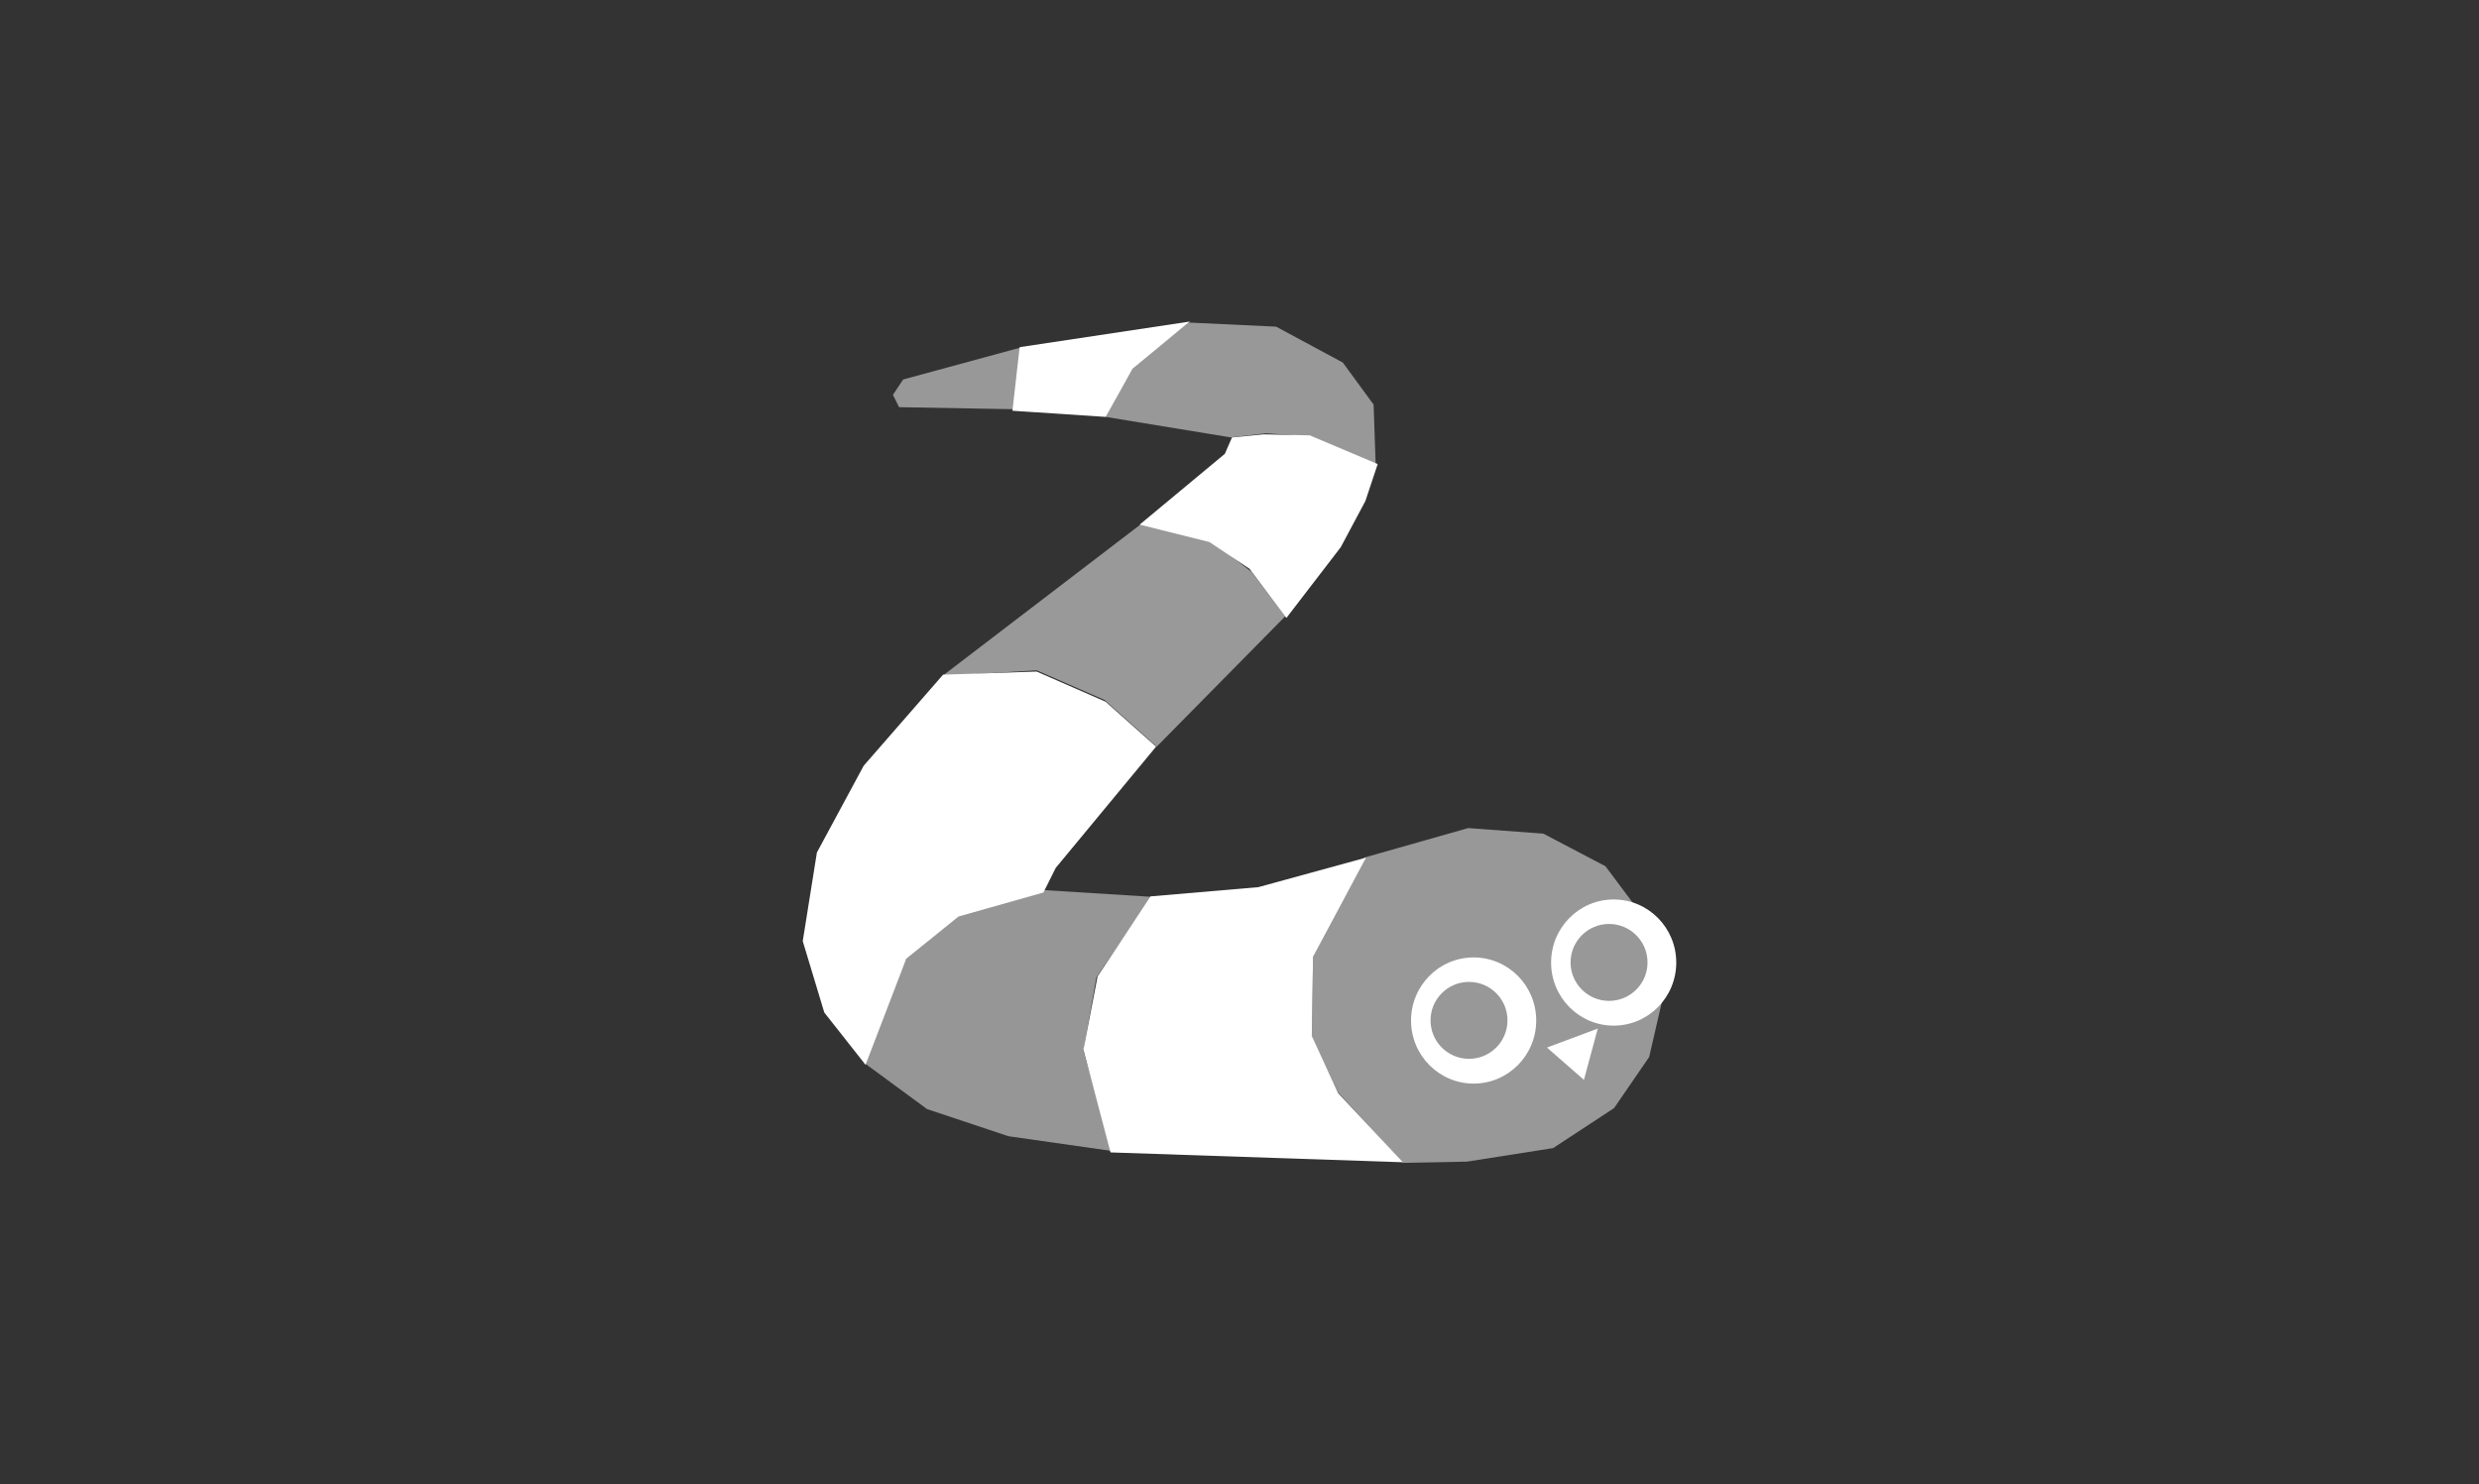 <svg viewBox="0,0,384,230" height="230" width="384" xmlns:xlink="http://www.w3.org/1999/xlink" xmlns="http://www.w3.org/2000/svg" version="1.1"><rect x="0" y="0" width="384" height="230" fill="#333333" stroke="none"/><g transform="translate(-48,-65)"><g style="mix-blend-mode: normal" stroke-dashoffset="0" stroke-dasharray="" stroke-miterlimit="10" stroke-linejoin="miter" stroke-width="0" stroke="none" fill-rule="nonzero" data-paper-data="{&quot;isPaintingLayer&quot;:true}"><path stroke-linecap="butt" fill="none" d="M48,295v-230h384v230z"></path><g><path stroke-linecap="round" fill="#ffffff" fill-opacity="0.493" d="M206.022,118.871l-0.954,9.536l-17.8,-0.318l-0.954,-1.907l1.589,-2.384z"></path><path stroke-linecap="round" fill="#ffffff" d="M205.942,118.792l26.382,-3.973l-8.9,7.311l-4.132,7.469l-14.462,-0.954z"></path><path stroke-linecap="round" fill="#ffffff" fill-opacity="0.493" d="M219.292,129.599l3.973,-7.469l8.9,-7.152l13.509,0.636l10.33,5.562l4.768,6.516l0.318,9.218l-9.853,-4.291l-7.152,-0.477l-5.403,0.636z"></path><path stroke-linecap="round" fill="#ffffff" d="M238.84,132.777l-1.112,2.543l-13.191,10.966l10.807,2.702l6.198,4.132l5.721,7.628l8.423,-10.966l3.814,-7.152l1.907,-5.721l-10.489,-4.45l-7.152,-0.159z"></path><path stroke-linecap="round" fill="#ffffff" fill-opacity="0.501" d="M247.104,160.474l-19.929,20.215l-8.105,-7.247l-10.489,-4.577l-14.589,0.858l30.8,-23.553l11.061,2.765l6.007,4.672z"></path><path stroke-linecap="round" fill="#ffffff" d="M227.079,180.689l-15.543,18.785l-1.907,3.814l-13.159,3.719l-8.105,6.58l-6.293,16.401l-6.389,-8.105l-3.337,-11.061l2.193,-13.731l7.247,-13.445l12.301,-14.113l14.494,-0.477l10.68,4.672z"></path><path stroke-linecap="round" fill="#ffffff" fill-opacity="0.485" d="M209.534,202.907l16.783,1.049l-8.487,12.492l-2.002,11.347l4.386,15.543l-16.02,-2.289l-12.587,-4.196l-9.726,-7.152l6.389,-16.02l8.391,-6.961z"></path><path stroke-linecap="round" fill="#ffffff" d="M226.221,203.892l16.687,-1.43l16.687,-4.577l-8.201,15.352l-0.191,12.301l4.1,8.868l10.012,10.68l-45.294,-1.526l-4.196,-15.924l2.193,-11.347z"></path><path stroke-linecap="round" fill="#ffffff" fill-opacity="0.493" d="M259.309,197.885l16.115,-4.577l11.633,0.858l9.631,5.054l7.056,9.44l2.002,10.203l-2.289,9.917l-5.435,7.914l-9.44,6.198l-13.35,2.098l-9.917,0.191l-10.012,-10.87l-4.1,-8.487l0.191,-12.682z"></path><path stroke-linecap="butt" fill="#ffffff" d="M285.961,223.122c0,5.398 -4.34,9.774 -9.694,9.774c-5.354,0 -9.694,-4.376 -9.694,-9.774c0,-5.398 4.34,-9.774 9.694,-9.774c5.354,0 9.694,4.376 9.694,9.774zM275.552,229.061c3.291,0 5.96,-2.668 5.96,-5.96c0,-3.291 -2.668,-5.96 -5.96,-5.96c-3.291,0 -5.96,2.668 -5.96,5.96c0,3.291 2.668,5.96 5.96,5.96z"></path><path stroke-linecap="butt" fill="#ffffff" d="M307.655,214.143c0,5.398 -4.34,9.774 -9.694,9.774c-5.354,0 -9.694,-4.376 -9.694,-9.774c0,-5.398 4.34,-9.774 9.694,-9.774c5.354,0 9.694,4.376 9.694,9.774zM297.245,220.082c3.291,0 5.96,-2.668 5.96,-5.96c0,-3.291 -2.668,-5.96 -5.96,-5.96c-3.291,0 -5.96,2.668 -5.96,5.96c0,3.291 2.668,5.96 5.96,5.96z"></path><path stroke-linecap="round" fill="#ffffff" d="M287.63,227.313l7.867,-2.94l-2.145,7.946z"></path></g></g></g></svg>